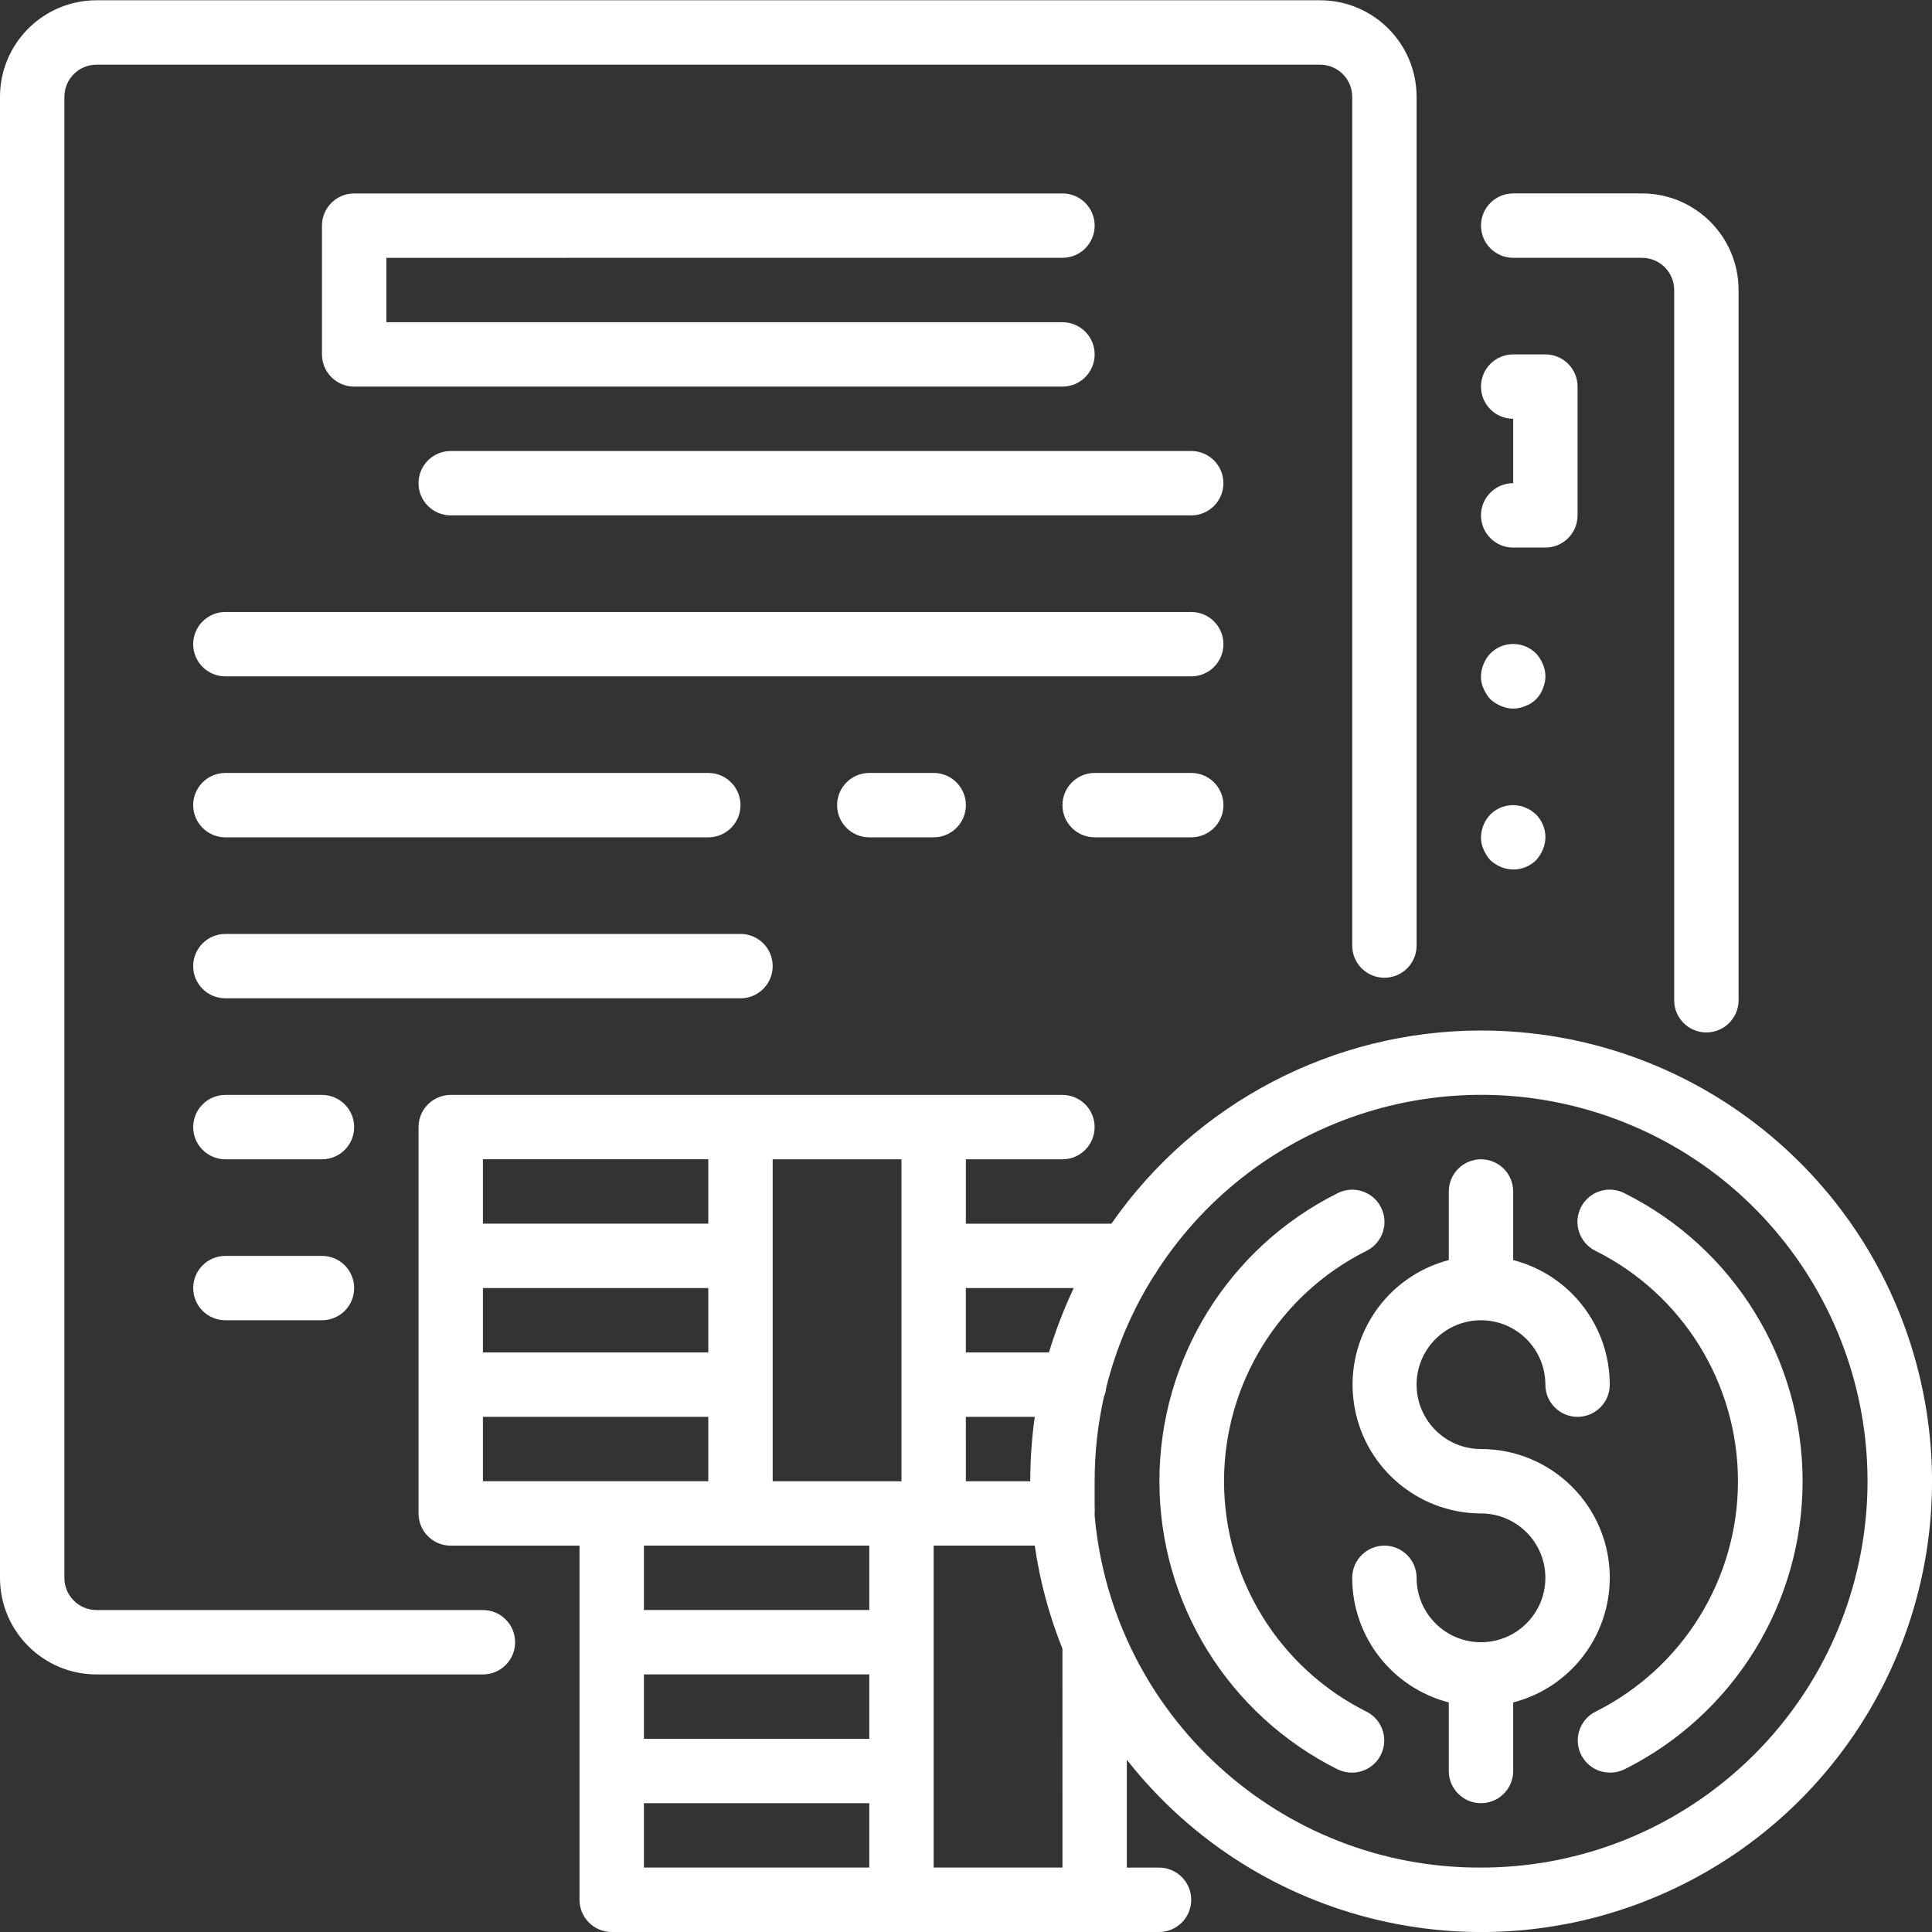 <svg fill="none" height="92" viewBox="0 0 92 92" width="92" xmlns="http://www.w3.org/2000/svg" xmlns:xlink="http://www.w3.org/1999/xlink"><rect x="0" y="0" width="92" height="92" fill="#333333" stroke="none"/><clipPath id="a"><path d="m0 0h92v92h-92z"/></clipPath><g clip-path="url(#a)" fill="#fff"><path d="m50.594 12.277c.847 0 1.533-.686 1.533-1.533 0-.847-.686-1.533-1.533-1.533h-33.729c-.847 0-1.533.686-1.533 1.533v6.133c0 .847.686 1.533 1.533 1.533h33.729c.847 0 1.533-.686 1.533-1.533 0-.847-.686-1.533-1.533-1.533h-32.196v-3.066z"/><path d="m56.725 21.476h-35.262c-.847 0-1.533.686-1.533 1.533s.686 1.533 1.533 1.533h35.262c.847 0 1.533-.686 1.533-1.533s-.686-1.533-1.533-1.533z"/><path d="m56.726 29.142h-45.994c-.847 0-1.533.686-1.533 1.533 0 .847.686 1.533 1.533 1.533h45.994c.847 0 1.533-.686 1.533-1.533 0-.847-.686-1.533-1.533-1.533z"/><path d="m10.732 39.873h22.997c.847 0 1.533-.686 1.533-1.533 0-.847-.686-1.533-1.533-1.533h-22.997c-.847 0-1.533.686-1.533 1.533 0 .847.686 1.533 1.533 1.533z"/><path d="m41.395 36.807c-.847 0-1.533.686-1.533 1.533 0 .847.686 1.533 1.533 1.533h3.066c.847 0 1.533-.686 1.533-1.533 0-.847-.686-1.533-1.533-1.533z"/><path d="m56.726 36.807h-4.599c-.847 0-1.533.686-1.533 1.533 0 .847.686 1.533 1.533 1.533h4.599c.847 0 1.533-.686 1.533-1.533 0-.847-.686-1.533-1.533-1.533z"/><path d="m36.795 46.006c0-.847-.686-1.533-1.533-1.533h-24.53c-.847 0-1.533.686-1.533 1.533 0 .847.686 1.533 1.533 1.533h24.53c.847 0 1.533-.686 1.533-1.533z"/><path d="m15.332 52.139h-4.599c-.847 0-1.533.686-1.533 1.533s.686 1.533 1.533 1.533h4.599c.847 0 1.533-.686 1.533-1.533s-.686-1.533-1.533-1.533z"/><path d="m15.332 59.804h-4.599c-.847 0-1.533.686-1.533 1.533 0 .847.686 1.533 1.533 1.533h4.599c.847 0 1.533-.686 1.533-1.533 0-.847-.686-1.533-1.533-1.533z"/><path d="m70.523 24.542c0 .847.686 1.533 1.533 1.533h1.533c.847 0 1.533-.686 1.533-1.533v-6.133c0-.847-.686-1.533-1.533-1.533h-1.533c-.847 0-1.533.686-1.533 1.533s.686 1.533 1.533 1.533v3.066c-.847 0-1.533.686-1.533 1.533z"/><path d="m70.969 33.296c.149.136.32.245.506.322.37.165.794.165 1.165 0 .386-.139.689-.442.828-.828.164-.371.164-.794 0-1.165-.073-.188-.182-.36-.322-.506-.287-.29-.68-.454-1.089-.454s-.801.163-1.089.454c-.14.146-.249.318-.322.506-.079.184-.12.383-.123.582-.005.201.037.401.123.583.078.186.186.357.322.506z"/><path d="m70.969 40.962c.149.136.32.245.506.322.57.24 1.23.113 1.671-.322.136-.149.244-.32.322-.506.079-.184.121-.382.123-.583.002-.407-.158-.799-.445-1.088l-.23-.184c-.085-.058-.178-.104-.276-.138-.091-.046-.189-.078-.291-.092-.5-.1-1.017.055-1.38.414-.28.294-.439.683-.445 1.088-.005.201.037.401.123.583.078.186.186.357.322.506z"/><path d="m72.057 12.277h6.133c.847 0 1.533.686 1.533 1.533v33.821c0 .847.686 1.533 1.533 1.533.847 0 1.533-.686 1.533-1.533v-33.821c0-2.54-2.059-4.599-4.599-4.599h-6.133c-.847 0-1.533.686-1.533 1.533 0 .847.686 1.533 1.533 1.533z"/><path d="m22.997 76.669h-18.398c-.847 0-1.533-.686-1.533-1.533v-70.524c0-.847.686-1.533 1.533-1.533h58.259c.847 0 1.533.686 1.533 1.533v40.414c0 .847.686 1.533 1.533 1.533.847 0 1.533-.686 1.533-1.533v-40.414c0-2.54-2.059-4.599-4.599-4.599h-58.259c-2.54 0-4.599 2.059-4.599 4.599v70.524c0 2.54 2.059 4.599 4.599 4.599h18.398c.847 0 1.533-.686 1.533-1.533 0-.847-.686-1.533-1.533-1.533z"/><path d="m76.656 75.135c0-3.387-2.746-6.133-6.133-6.133-1.693 0-3.066-1.373-3.066-3.066 0-1.693 1.373-3.066 3.066-3.066s3.066 1.373 3.066 3.066c0 .847.686 1.533 1.533 1.533s1.533-.686 1.533-1.533c-.002-2.795-1.893-5.234-4.599-5.933v-3.265c0-.847-.686-1.533-1.533-1.533-.847 0-1.533.686-1.533 1.533v3.265c-2.981.779-4.921 3.65-4.533 6.707.389 3.057 2.985 5.351 6.066 5.359 1.693 0 3.066 1.373 3.066 3.066 0 1.693-1.373 3.066-3.066 3.066s-3.066-1.373-3.066-3.066c0-.847-.686-1.533-1.533-1.533-.847 0-1.533.686-1.533 1.533.002 2.795 1.893 5.235 4.599 5.933v3.265c0 .847.686 1.533 1.533 1.533.847 0 1.533-.686 1.533-1.533v-3.265c2.706-.698 4.597-3.138 4.599-5.933z"/><path d="m70.523 49.072c-7.018.004-13.59 3.44-17.6 9.199h-6.93v-3.066h4.599c.847 0 1.533-.686 1.533-1.533 0-.847-.686-1.533-1.533-1.533h-29.129c-.847 0-1.533.686-1.533 1.533v18.398c0 .847.686 1.533 1.533 1.533h6.133v16.864c0 .847.686 1.533 1.533 1.533h26.063c.847 0 1.533-.686 1.533-1.533s-.686-1.533-1.533-1.533h-1.533v-5.136c6.2 7.891 17.04 10.432 26.101 6.12 9.061-4.313 13.925-14.327 11.711-24.115-2.213-9.787-10.912-16.735-20.947-16.73zm-24.53 18.398h3.281c-.142 1.016-.213 2.041-.215 3.066h-3.066zm5.136-6.133c-.466.993-.861 2.018-1.181 3.066h-3.955v-3.066zm-8.202-6.133v15.331h-6.133v-15.331zm-12.265 24.53h10.732v3.066h-10.732zm-7.666-18.398h10.732v3.066h-10.732zm10.732-6.133v3.066h-10.732v-3.066zm-10.732 12.265h10.732v3.066h-10.732zm18.398 6.133v3.066h-10.732v-3.066zm-10.732 12.265h10.732v3.066h-10.732zm19.931 3.066h-6.133v-15.331h4.814c.242 1.682.684 3.33 1.318 4.906zm19.931 0c-9.553.038-17.546-7.242-18.398-16.757v-.108c.008-.112.008-.225 0-.337 0-.399 0-.797 0-1.196-.001-1.357.148-2.708.445-4.032.059-.136.095-.281.107-.429.469-1.883 1.234-3.679 2.269-5.32.065-.081.121-.169.169-.261 4.806-7.378 14.165-10.316 22.325-7.008 8.16 3.307 12.832 11.932 11.147 20.574-1.687 8.642-9.259 14.878-18.064 14.874z"/><path d="m77.347 56.815c-.366-.186-.791-.217-1.179-.088-.389.13-.71.409-.891.777-.377.758-.067 1.678.689 2.055 4.163 2.074 6.794 6.326 6.794 10.977 0 4.652-2.631 8.902-6.794 10.977-.629.322-.956 1.032-.792 1.72.163.687.776 1.174 1.482 1.178.239.003.475-.049.69-.153 5.204-2.594 8.492-7.907 8.492-13.722 0-5.814-3.288-11.128-8.492-13.721z"/><path d="m65.082 81.513c-4.163-2.075-6.794-6.326-6.794-10.977 0-4.651 2.631-8.902 6.794-10.977.758-.381 1.063-1.305.682-2.062-.381-.758-1.304-1.063-2.062-.682-5.204 2.593-8.492 7.907-8.492 13.721 0 5.814 3.289 11.128 8.492 13.722.215.104.451.157.69.153.707-.004 1.319-.491 1.482-1.178.164-.687-.163-1.398-.792-1.72z"/></g></svg>